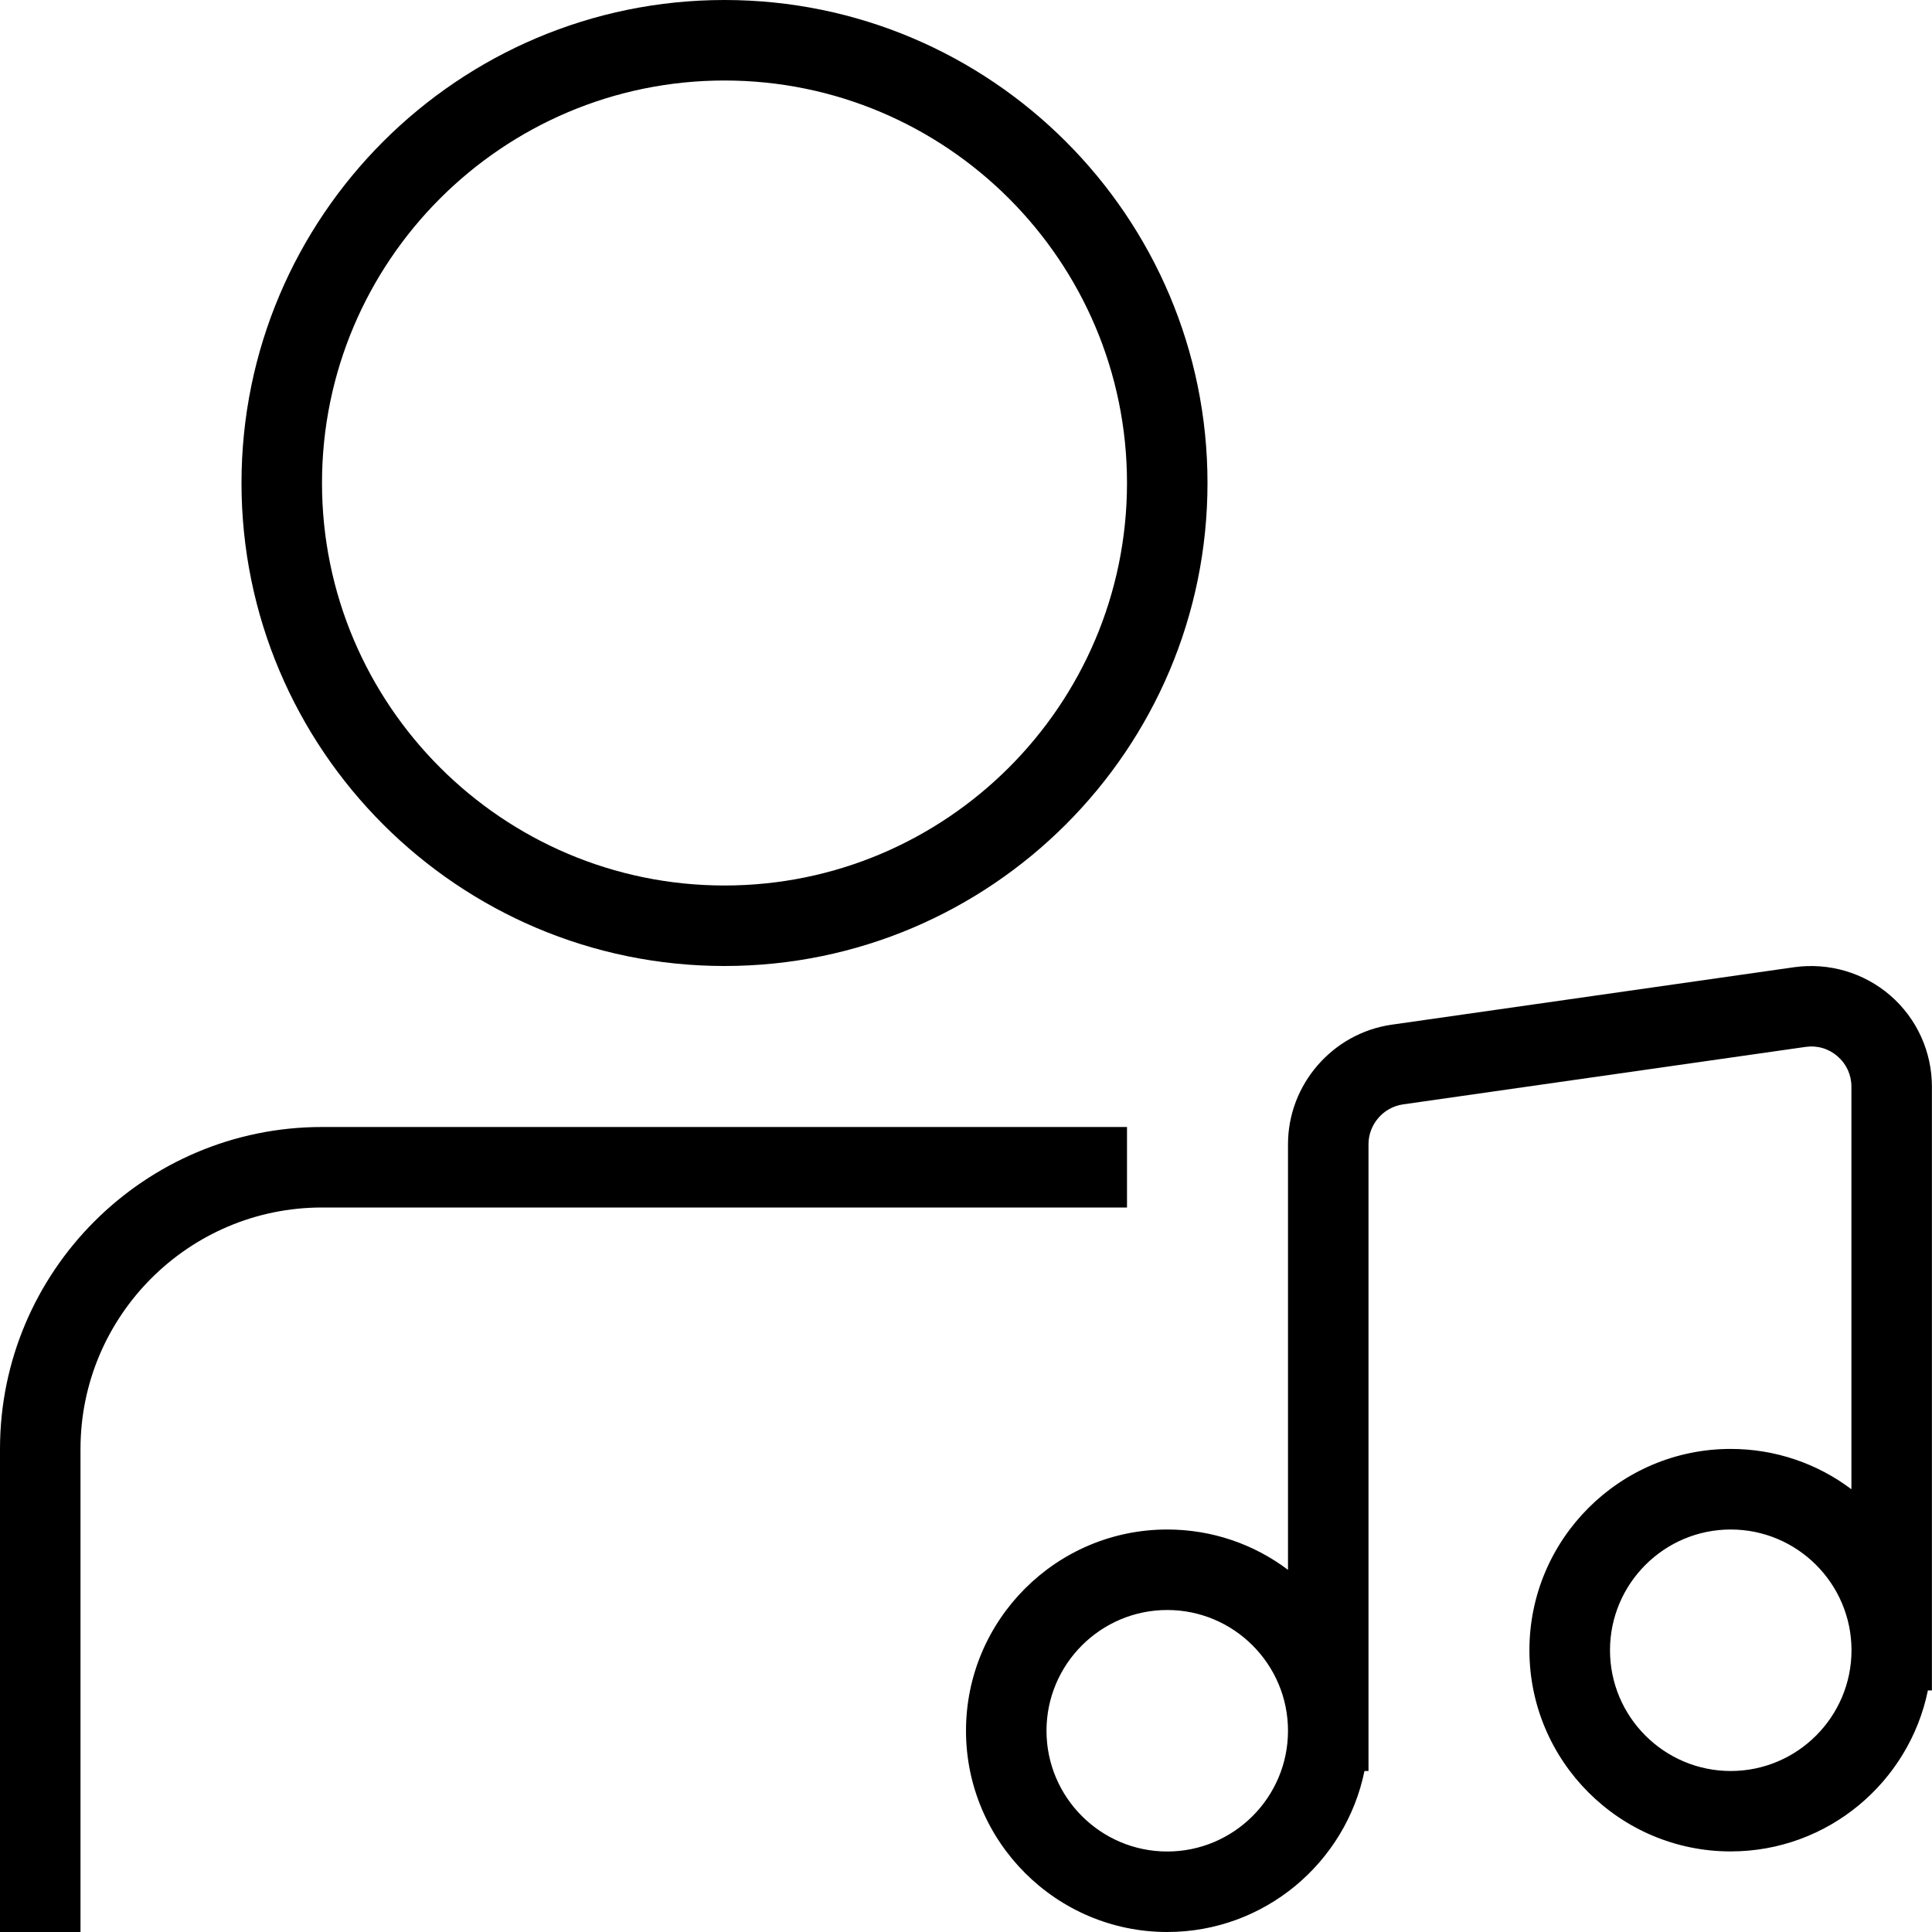 <?xml version="1.0" encoding="UTF-8"?>
<svg xmlns="http://www.w3.org/2000/svg" id="Layer_1" data-name="Layer 1" viewBox="0 0 24 24">
  <path d="m9,12c3.309,0,6-2.691,6-6S12.309,0,9,0,3,2.691,3,6s2.691,6,6,6Zm0-11c2.757,0,5,2.243,5,5s-2.243,5-5,5-5-2.243-5-5S6.243,1,9,1Zm5,14H4c-1.654,0-3,1.346-3,3v6H0v-6c0-2.206,1.794-4,4-4h10v1Zm9.483-2.633c-.329-.285-.765-.412-1.195-.352l-5,.714c-.734.105-1.288.743-1.288,1.485v5.287c-.418-.315-.938-.501-1.5-.501-1.378,0-2.5,1.122-2.5,2.5s1.122,2.5,2.5,2.5c1.207,0,2.217-.86,2.45-2h.05v-7.786c0-.247.185-.46.429-.495l5-.714c.147-.021.288.021.398.117.111.097.172.23.172.377v5.001c-.418-.315-.938-.501-1.5-.501-1.378,0-2.5,1.122-2.5,2.5s1.122,2.5,2.5,2.5c1.207,0,2.217-.86,2.45-2h.05v-7.5c0-.435-.188-.848-.517-1.133Zm-8.983,10.633c-.827,0-1.5-.673-1.5-1.5s.673-1.5,1.5-1.5,1.5.673,1.5,1.5-.673,1.5-1.5,1.5Zm7-1c-.827,0-1.5-.673-1.5-1.5s.673-1.5,1.5-1.5,1.5.673,1.5,1.5-.673,1.5-1.5,1.5Z"/>
</svg>
